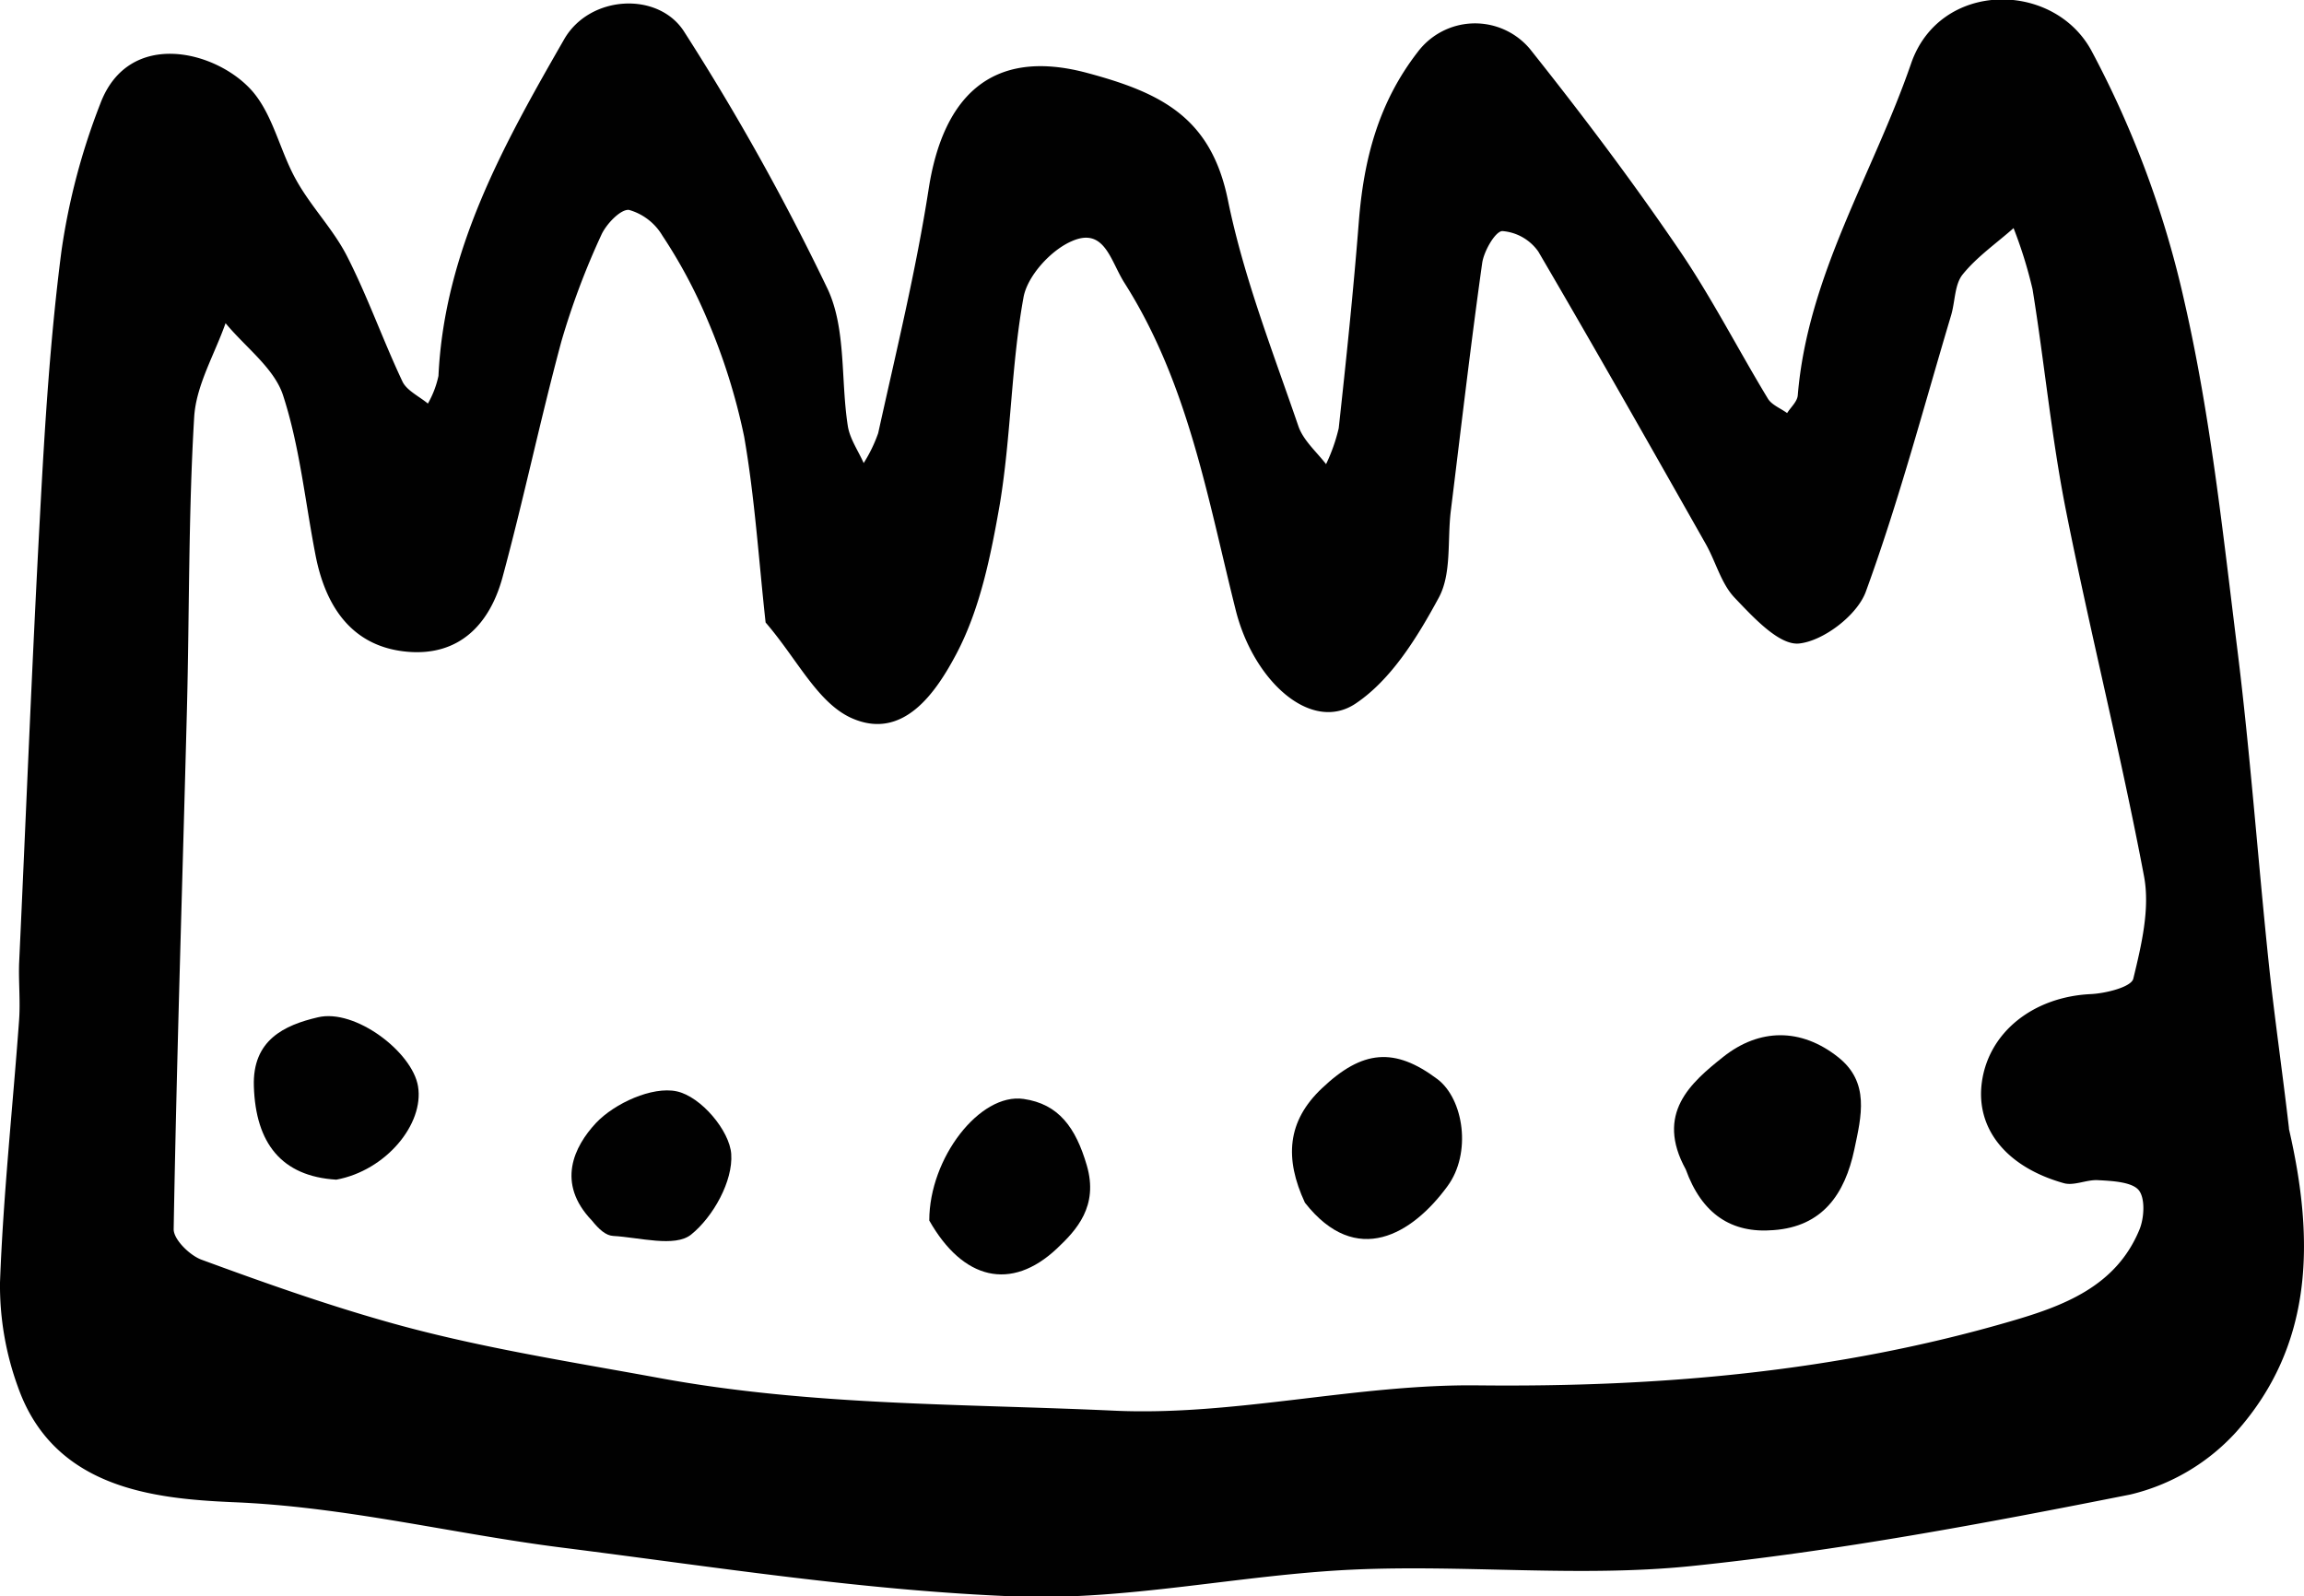 <svg id="Layer_1" data-name="Layer 1" xmlns="http://www.w3.org/2000/svg" viewBox="0 0 257.11 178.17"><defs><style>.cls-1{fill:#010101;}</style></defs><title>dood</title><g id="Layer_32" data-name="Layer 32"><g id="Kształt_28" data-name="Kształt 28"><path class="cls-1 crown" d="M255.43,126c2.89,12.51,2.71,24.15-5.87,33.8a23.23,23.23,0,0,1-11.83,7c-16.28,3.23-32.65,6.31-49.14,8-12.42,1.25-25.08-.19-37.6.38s-25.09,3.45-37.55,3c-16.94-.64-33.81-3.32-50.68-5.45-12.29-1.55-24.25-4.59-36.87-5.08C17.17,167.26,6,166.13,2,154.79a33.08,33.08,0,0,1-2-11.65c.36-9.77,1.42-19.52,2.13-29.28.15-2.08-.06-4.19,0-6.28C2.91,90.79,3.57,74,4.48,57.21,5,47.44,5.61,37.64,6.86,28a73.93,73.93,0,0,1,4.33-16.42c3.17-8.45,13.05-5.94,17-1.37,2.31,2.7,3.06,6.68,4.87,9.89,1.67,3,4.13,5.48,5.67,8.5,2.31,4.53,4,9.36,6.19,14,.49,1,1.86,1.64,2.83,2.44a10.68,10.68,0,0,0,1.18-3.09c.66-14,7.3-25.85,14-37.52C65.77-.59,73.52-1,76.38,3.59a266.18,266.18,0,0,1,16,28.71c2.06,4.45,1.43,10.14,2.23,15.24.22,1.43,1.16,2.76,1.77,4.14A16.23,16.23,0,0,0,98,48.34c2-9.08,4.22-18.13,5.64-27.3,1.54-9.86,6.69-15.85,17.68-12.9,8.32,2.23,13.84,5,15.71,14.21,1.75,8.58,5,16.87,7.86,25.21.54,1.58,2,2.84,3.09,4.24a19.7,19.7,0,0,0,1.41-4c.84-7.67,1.64-15.34,2.24-23,.54-6.94,2.16-13.3,6.58-19a8,8,0,0,1,12.5-.36C176.41,12.6,182,20,187.19,27.61c3.71,5.39,6.7,11.28,10.1,16.89.43.7,1.41,1.07,2.14,1.6.41-.65,1.14-1.28,1.19-2,1.11-13.4,8.39-24.68,12.64-37,3.2-9.29,15.84-9.28,20.11-1.48a110.26,110.26,0,0,1,10.41,28.11c2.9,12.67,4.27,25.71,5.88,38.65,1.45,11.65,2.29,23.38,3.51,35.06.63,6,1.5,11.92,2.26,18.46m-170-56.48c-.76-6.91-1.2-13.87-2.39-20.7a68.55,68.55,0,0,0-4.12-13.09,56.81,56.81,0,0,0-5-9.33,6.34,6.34,0,0,0-3.72-2.87c-.93-.12-2.57,1.59-3.11,2.82a84.45,84.45,0,0,0-4.44,11.84c-2.36,8.74-4.21,17.63-6.58,26.37-1.42,5.19-4.8,8.79-10.61,8.28-5.65-.5-9-4.34-10.25-10.78-1.17-6-1.76-12.15-3.64-17.89-1-3-4.2-5.33-6.4-8-1.22,3.48-3.28,6.92-3.5,10.46-.65,10.85-.53,21.75-.81,32.62-.5,19.35-1.14,38.7-1.48,58.05,0,1.14,1.78,2.9,3.1,3.39,6.77,2.49,13.59,4.91,20.53,6.88,10,2.86,20.34,4.45,30.58,6.33,16.91,3.11,33.83,2.86,50.69,3.64,13.51.63,27.18-3,40.75-2.82,20.18.21,39.94-1.5,59.3-7.14,5.9-1.71,11.79-3.88,14.41-10.23.55-1.31.67-3.57-.1-4.45s-2.91-1-4.47-1.08c-1.28-.1-2.71.66-3.87.33-6.45-1.81-9.84-6.12-9.14-11.26.77-5.63,5.79-9.54,12.15-9.84,1.68-.08,4.53-.79,4.75-1.72.9-3.71,1.88-7.79,1.2-11.42-2.58-13.66-6-27.17-8.71-40.81-1.62-8.16-2.4-16.49-3.73-24.71a49.84,49.84,0,0,0-2.12-6.83c-1.92,1.7-4.09,3.2-5.68,5.17-.91,1.13-.83,3-1.29,4.56-3.08,10.31-5.83,20.75-9.52,30.85-.95,2.61-4.71,5.49-7.44,5.78-2.23.23-5.13-2.94-7.2-5.11-1.51-1.59-2.09-4-3.22-6C184.2,49.85,178,38.9,171.66,28.07a5.42,5.42,0,0,0-4-2.28c-.78,0-2.07,2.23-2.26,3.58-1.29,9.2-2.36,18.43-3.5,27.65-.4,3.26.11,7-1.34,9.68-2.38,4.4-5.31,9.18-9.31,11.84-4.94,3.28-11.38-2.52-13.36-10.48-3.13-12.48-5.3-25.3-12.41-36.49-1.56-2.45-2.21-6.26-5.86-4.66-2.35,1-5,3.91-5.41,6.32-1.37,7.56-1.37,15.36-2.63,23-1,5.72-2.19,11.7-4.85,16.74-2.2,4.15-5.93,9.9-11.88,7.09C91.14,78.27,88.9,73.48,85.44,69.48Z"/><path class="cls-1" d="M188.12,130.52c-3.43-6.24.54-9.67,4.2-12.58,4-3.16,8.64-3.26,12.82.06,3.53,2.81,2.58,6.56,1.79,10.29-1.06,5-3.56,8.6-9,9C193.2,137.69,189.91,135.47,188.12,130.52Z"/><path class="cls-1" d="M145.62,134.23c-2.29-4.93-2-9.1,1.91-12.78,4.5-4.27,8.09-4.61,12.89-1,2.92,2.23,3.83,8.26,1.1,11.95C157.63,137.72,151.37,141.56,145.62,134.23Z"/><path class="cls-1" d="M103.7,136.22c0-7,5.66-14.27,10.52-13.57,3.93.56,5.83,3.21,7.06,7.42,1.33,4.56-1.16,7.23-3.35,9.29C112.83,144.15,107.46,142.85,103.7,136.22Z"/><path class="cls-1" d="M37.53,131.66c-6.14-.37-9-4.1-9.2-10.41-.18-5.19,3.42-6.84,7.14-7.71,4.16-1,10.56,3.88,11.18,7.71C47.34,125.45,43.07,130.64,37.53,131.66Z"/><path class="cls-1" d="M66.05,136.22c-4-4.17-2-8.25.46-10.89,2.08-2.2,6.28-4.11,9-3.53s5.92,4.41,6.09,7c.21,3-2,7-4.49,9-1.81,1.43-5.72.31-8.68.14C67.6,137.9,66.83,137.19,66.05,136.22Z"/></g></g></svg>